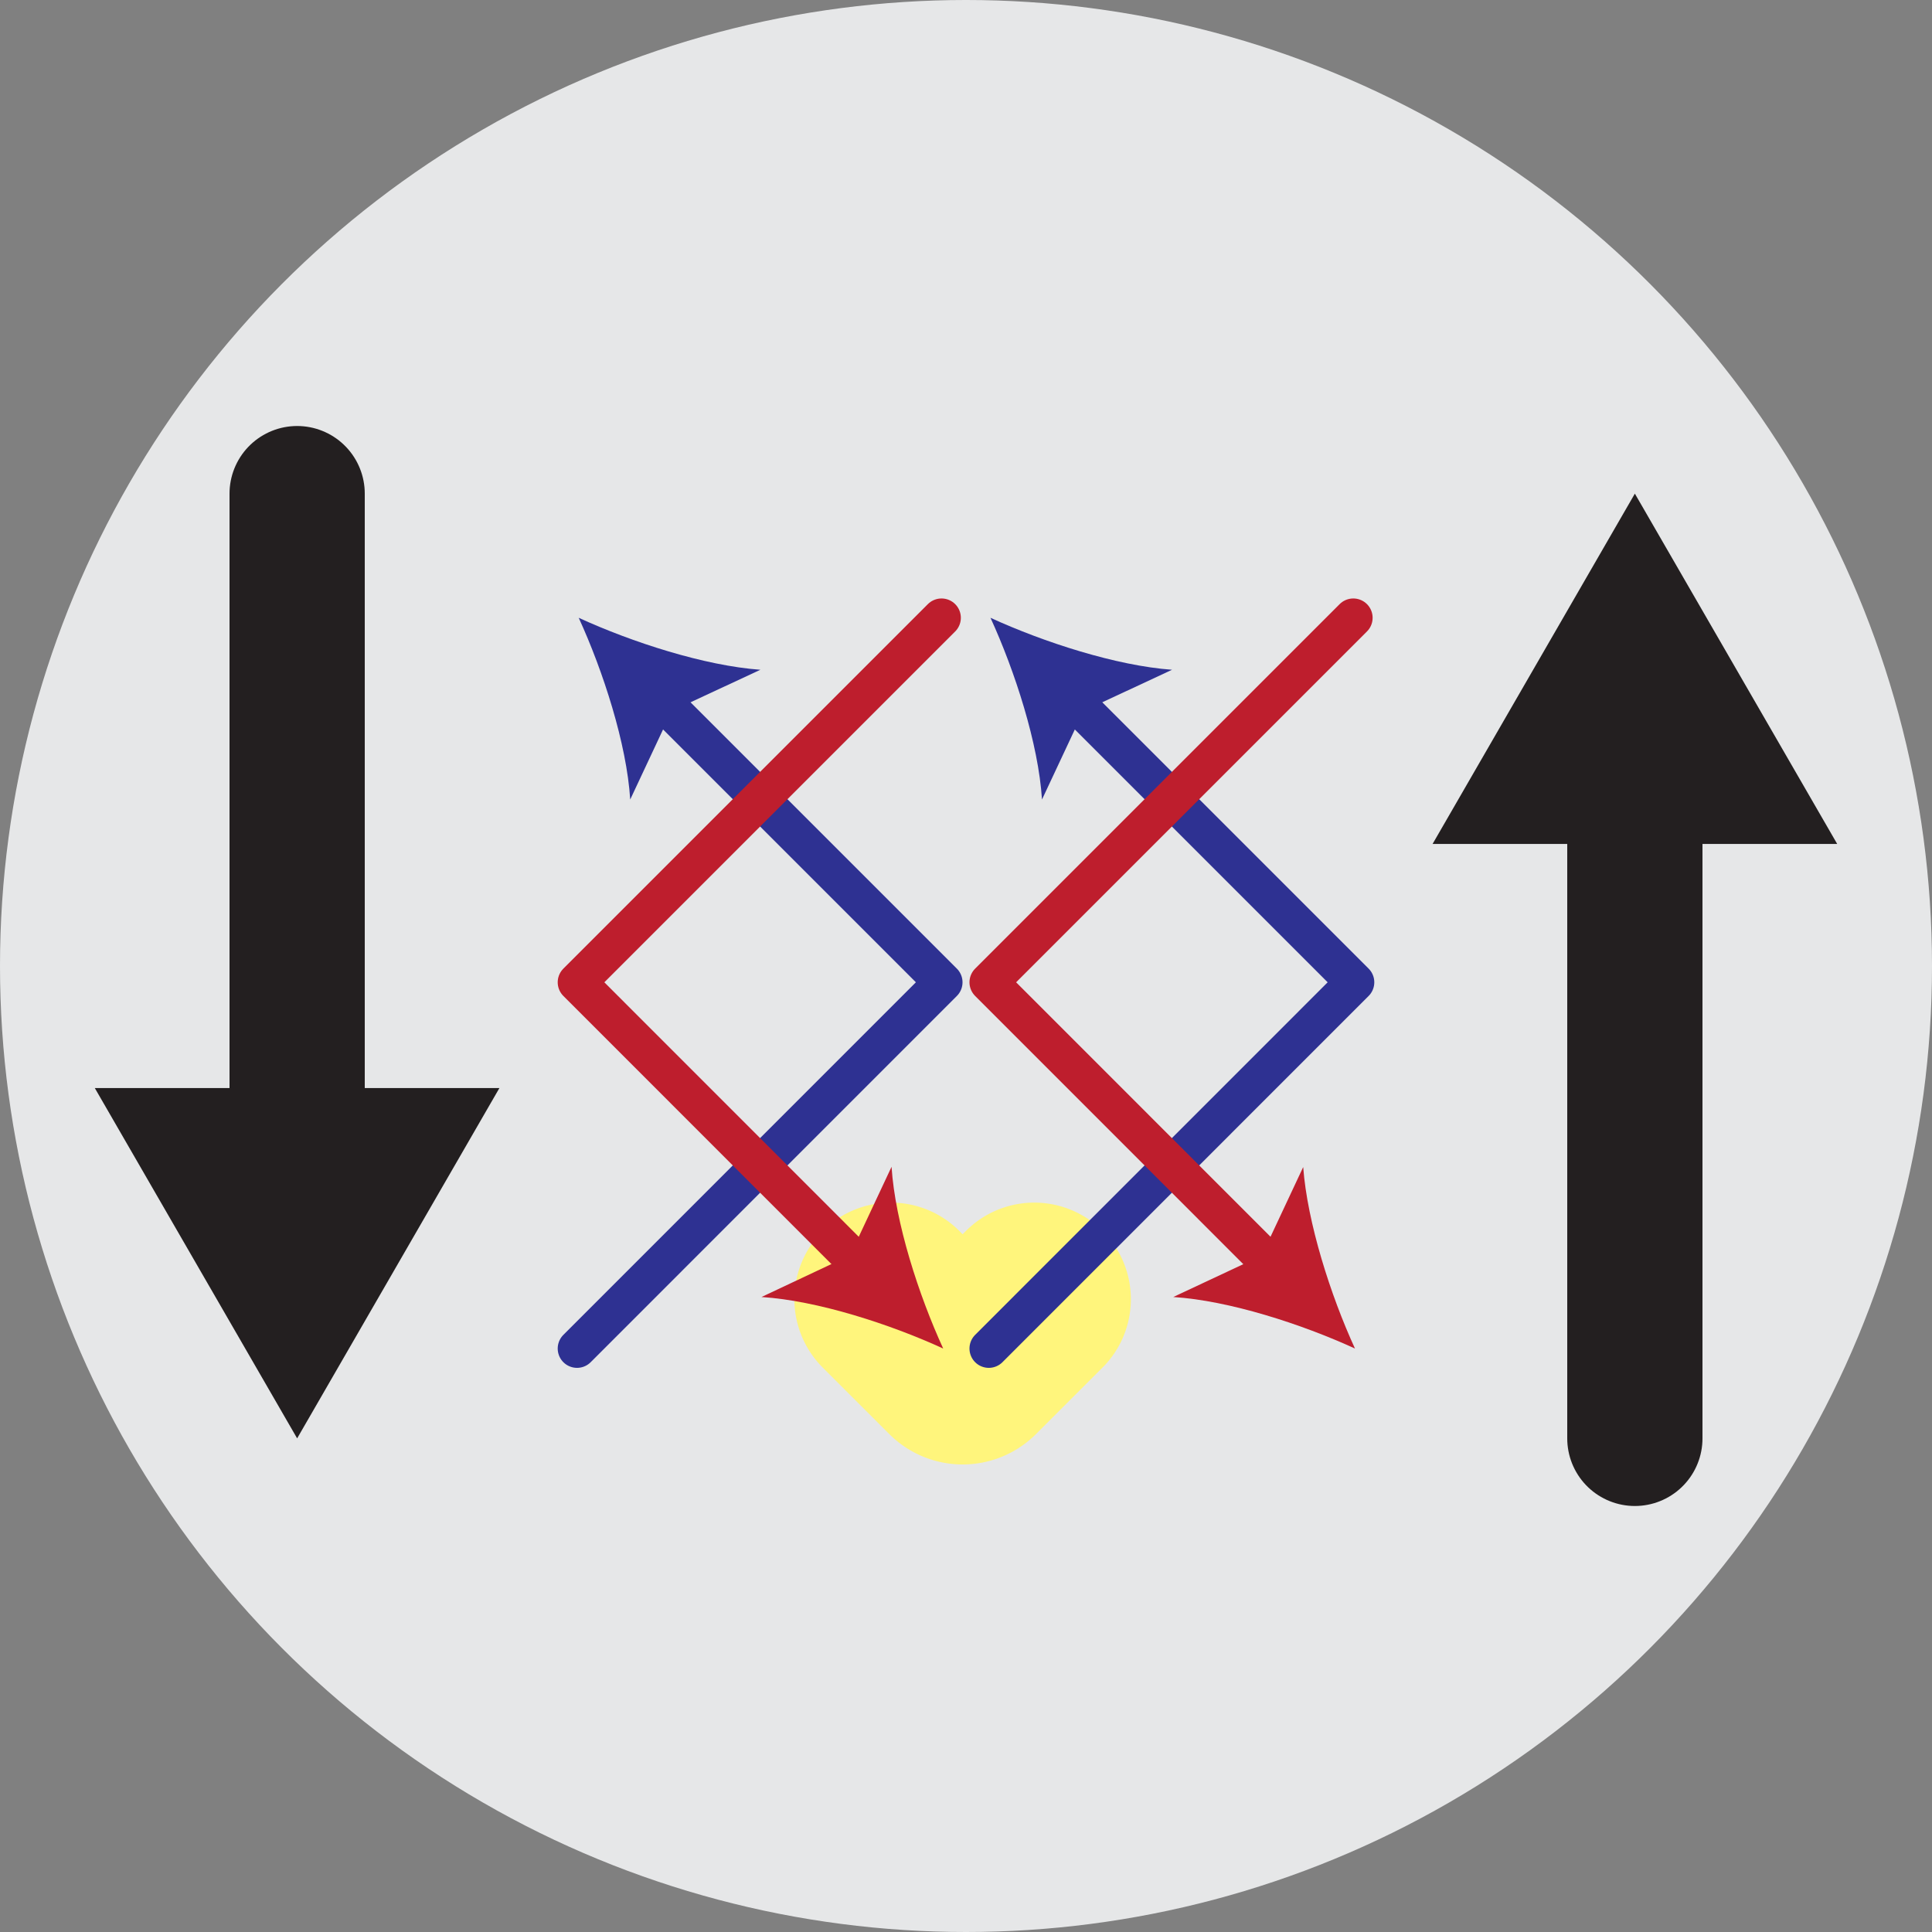 <svg xmlns="http://www.w3.org/2000/svg" viewBox="0 0 300 300">
    <rect x="0" y="0" width="300" height="300" fill="#808080" stroke="none"/>
    <defs>
        <style>
            .cls-1{fill:#e6e7e8;}.cls-2,.cls-4,.cls-5,.cls-7{fill:none;stroke-linecap:round;stroke-linejoin:round;}.cls-2{stroke:#2e3192;}.cls-2,.cls-5{stroke-width:6px;}.cls-3{fill:#2e3192;}.cls-4{stroke:#fff57c;stroke-width:30px;}.cls-5{stroke:#be1e2d;}.cls-6{fill:#be1e2d;}.cls-7{stroke:#231f20;stroke-width:21px;}.cls-8{fill:#231f20;}
        </style>
    </defs>
    <g id="backdrops">
        <circle class="cls-1" cx="150" cy="150" r="150"/>
    </g>
    <g id="icons">
        <polyline class="cls-2" points="102.66 108.73 146.46 152.53 89.6 209.4"/>
        <path class="cls-3"
              d="M89.86,95.93c3.79,8.26,7.45,19.55,8,28.22l6.44-13.74L118.08,104C109.41,103.38,98.12,99.72,89.86,95.93Z"/>
        <path class="cls-4" d="M138.35,201.74l10.34,10.33a1.11,1.11,0,0,0,1.58,0l10.33-10.33"/>
        <polyline class="cls-5" points="146.2 95.93 89.6 152.53 133.66 196.6"/>
        <path class="cls-6"
              d="M146.46,209.4c-8.26-3.79-19.55-7.45-28.22-8L132,194.92l6.44-13.74C139,189.85,142.67,201.14,146.46,209.4Z"/>
        <polyline class="cls-2" points="166.6 108.73 210.4 152.53 153.54 209.4"/>
        <path class="cls-3"
              d="M153.8,95.93c3.79,8.26,7.45,19.55,8,28.22l6.44-13.74L182,104C173.35,103.38,162.06,99.72,153.8,95.93Z"/>
        <polyline class="cls-5" points="210.14 95.93 153.54 152.53 197.6 196.6"/>
        <path class="cls-6"
              d="M210.4,209.4c-8.26-3.79-19.54-7.45-28.22-8l13.74-6.44,6.44-13.74C203,189.85,206.61,201.14,210.4,209.4Z"/>
        <line class="cls-7" x1="46.14" y1="76.65" x2="46.14" y2="178.14"/>
        <polygon class="cls-8" points="14.72 168.95 46.14 223.35 77.55 168.95 14.72 168.95"/>
        <line class="cls-7" x1="253.86" y1="223.35" x2="253.86" y2="121.86"/>
        <polygon class="cls-8" points="285.28 131.05 253.86 76.65 222.45 131.05 285.28 131.05"/>
    </g>
</svg>